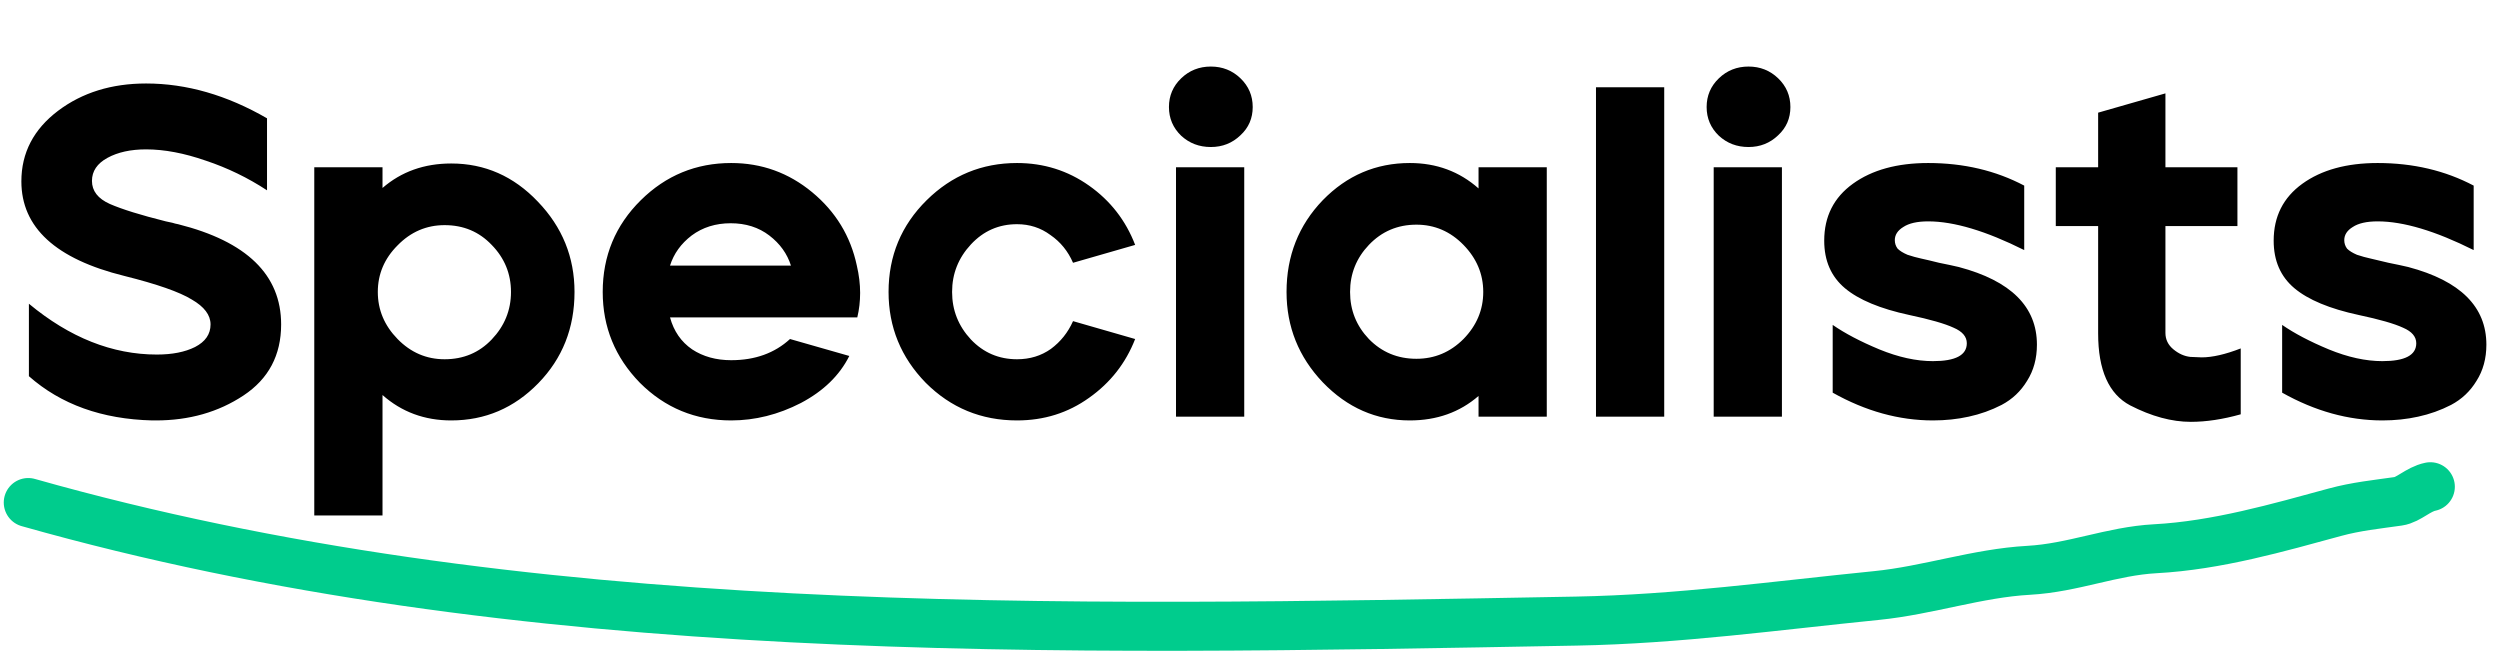 <svg xmlns="http://www.w3.org/2000/svg" width="510" height="133" fill="none" viewBox="0 0 510 133"><path fill="#000" d="M11.848 22.6C16.776 18.888 22.76 17.032 29.8 17.032C38.056 17.032 46.28 19.4 54.472 24.136V38.824C50.568 36.264 46.408 34.248 41.992 32.776C37.576 31.24 33.512 30.472 29.8 30.472C26.664 30.472 24.04 31.048 21.928 32.2C19.816 33.352 18.76 34.92 18.76 36.904C18.76 38.952 19.976 40.52 22.408 41.608C24.904 42.696 28.712 43.88 33.832 45.16L35.176 45.448C35.56 45.576 35.944 45.672 36.328 45.736C50.344 49.256 57.352 56.072 57.352 66.184C57.352 72.456 54.792 77.288 49.672 80.68C44.552 84.072 38.6 85.768 31.816 85.768C31.56 85.768 31.304 85.768 31.048 85.768C20.808 85.512 12.424 82.504 5.896 76.744V61.96C14.216 68.872 22.92 72.328 32.008 72.328C35.144 72.328 37.736 71.816 39.784 70.792C41.896 69.704 42.952 68.168 42.952 66.184C42.952 64.264 41.672 62.568 39.112 61.096C36.616 59.56 32.04 57.96 25.384 56.296C11.368 52.84 4.36 46.408 4.36 37C4.36 31.176 6.856 26.376 11.848 22.6ZM64.112 34.12H78.032V38.344C81.873 35.016 86.544 33.352 92.049 33.352C98.897 33.352 104.785 35.944 109.713 41.128C114.705 46.312 117.201 52.456 117.201 59.56C117.201 66.92 114.737 73.128 109.809 78.184C104.881 83.24 98.96 85.768 92.049 85.768C86.609 85.768 81.936 84.04 78.032 80.584V105.16H64.112V34.12ZM77.073 59.56C77.073 63.208 78.416 66.408 81.105 69.16C83.793 71.912 86.993 73.288 90.704 73.288C94.544 73.288 97.745 71.944 100.305 69.256C102.929 66.504 104.241 63.272 104.241 59.56C104.241 55.848 102.929 52.648 100.305 49.96C97.745 47.272 94.544 45.928 90.704 45.928C86.993 45.928 83.793 47.304 81.105 50.056C78.416 52.744 77.073 55.912 77.073 59.56ZM130.73 40.84C135.85 35.784 141.994 33.256 149.162 33.256C155.37 33.256 160.874 35.24 165.674 39.208C170.474 43.176 173.514 48.168 174.794 54.184C175.242 56.104 175.466 57.96 175.466 59.752C175.466 61.48 175.274 63.144 174.89 64.744H136.682C137.45 67.56 138.954 69.736 141.194 71.272C143.434 72.744 146.09 73.48 149.162 73.48C154.026 73.48 158.026 72.04 161.162 69.16L173.258 72.616C171.274 76.584 167.978 79.784 163.37 82.216C158.762 84.584 154.026 85.768 149.162 85.768C141.866 85.768 135.658 83.208 130.538 78.088C125.482 72.904 122.954 66.728 122.954 59.56C122.954 52.2 125.546 45.96 130.73 40.84ZM136.682 54.184H161.354C160.586 51.752 159.114 49.704 156.938 48.04C154.762 46.376 152.138 45.544 149.066 45.544C145.994 45.544 143.338 46.376 141.098 48.04C138.922 49.704 137.45 51.752 136.682 54.184ZM189.042 40.84C194.162 35.784 200.306 33.256 207.474 33.256C212.914 33.256 217.81 34.792 222.162 37.864C226.514 40.936 229.65 44.968 231.57 49.96L218.898 53.608C217.874 51.24 216.338 49.352 214.29 47.944C212.306 46.472 210.034 45.736 207.474 45.736C203.762 45.736 200.626 47.112 198.066 49.864C195.506 52.616 194.226 55.848 194.226 59.56C194.226 63.272 195.506 66.504 198.066 69.256C200.626 71.944 203.762 73.288 207.474 73.288C210.098 73.288 212.402 72.584 214.386 71.176C216.37 69.704 217.874 67.816 218.898 65.512L231.57 69.16C229.65 74.088 226.514 78.088 222.162 81.16C217.874 84.232 212.978 85.768 207.474 85.768C200.178 85.768 193.97 83.208 188.85 78.088C183.794 72.904 181.266 66.728 181.266 59.56C181.266 52.2 183.858 45.96 189.042 40.84ZM253.825 34.12V85H239.905V34.12H253.825ZM240.961 15.976C242.625 14.376 244.641 13.576 247.009 13.576C249.377 13.576 251.393 14.376 253.057 15.976C254.721 17.576 255.553 19.528 255.553 21.832C255.553 24.136 254.721 26.056 253.057 27.592C251.393 29.192 249.377 29.992 247.009 29.992C244.641 29.992 242.625 29.224 240.961 27.688C239.297 26.088 238.465 24.136 238.465 21.832C238.465 19.528 239.297 17.576 240.961 15.976ZM269.846 40.84C274.774 35.784 280.694 33.256 287.606 33.256C293.046 33.256 297.718 34.984 301.622 38.44V34.12H315.542V85H301.622V80.776C297.782 84.104 293.11 85.768 287.606 85.768C280.758 85.768 274.838 83.176 269.846 77.992C264.918 72.808 262.454 66.664 262.454 59.56C262.454 52.2 264.918 45.96 269.846 40.84ZM275.414 59.56C275.414 63.272 276.694 66.472 279.254 69.16C281.878 71.848 285.11 73.192 288.95 73.192C292.662 73.192 295.862 71.848 298.55 69.16C301.238 66.408 302.582 63.208 302.582 59.56C302.582 55.912 301.238 52.712 298.55 49.96C295.862 47.208 292.662 45.832 288.95 45.832C285.11 45.832 281.878 47.208 279.254 49.96C276.694 52.648 275.414 55.848 275.414 59.56ZM325.581 85V17.8H339.501V85H325.581ZM363.513 34.12V85H349.593V34.12H363.513ZM350.648 15.976C352.313 14.376 354.329 13.576 356.697 13.576C359.065 13.576 361.081 14.376 362.745 15.976C364.409 17.576 365.241 19.528 365.241 21.832C365.241 24.136 364.409 26.056 362.745 27.592C361.081 29.192 359.065 29.992 356.697 29.992C354.329 29.992 352.313 29.224 350.648 27.688C348.985 26.088 348.153 24.136 348.153 21.832C348.153 19.528 348.985 17.576 350.648 15.976ZM377.997 37.48C381.901 34.664 387.021 33.256 393.357 33.256C400.589 33.256 407.117 34.792 412.941 37.864V51.016C405.133 47.112 398.605 45.16 393.357 45.16C391.117 45.16 389.421 45.544 388.269 46.312C387.117 47.016 386.541 47.912 386.541 49C386.541 49.64 386.733 50.216 387.117 50.728C387.565 51.176 388.237 51.592 389.133 51.976C390.093 52.296 391.021 52.552 391.917 52.744C392.813 52.936 394.029 53.224 395.565 53.608C397.165 53.928 398.509 54.216 399.597 54.472C410.221 57.288 415.533 62.568 415.533 70.312C415.533 73.128 414.861 75.592 413.517 77.704C412.237 79.816 410.509 81.448 408.333 82.6C406.221 83.688 403.981 84.488 401.613 85C399.309 85.512 396.877 85.768 394.317 85.768C387.405 85.768 380.589 83.88 373.869 80.104V66.28C376.365 68.008 379.533 69.672 383.373 71.272C387.277 72.872 390.925 73.672 394.317 73.672C398.925 73.672 401.229 72.456 401.229 70.024C401.229 68.68 400.333 67.624 398.541 66.856C396.749 66.024 393.741 65.16 389.517 64.264C383.565 62.984 379.181 61.16 376.365 58.792C373.549 56.424 372.141 53.192 372.141 49.096C372.141 44.168 374.093 40.296 377.997 37.48ZM419.38 34.12H428.02V22.984L441.748 19.048V34.12H456.436V46.12H441.748V67.912C441.748 69.256 442.292 70.376 443.38 71.272C444.468 72.168 445.62 72.68 446.836 72.808C448.116 72.872 448.884 72.904 449.14 72.904C451.316 72.904 453.972 72.296 457.108 71.08V84.52C453.46 85.544 450.068 86.056 446.932 86.056C443.028 86.056 438.9 84.936 434.548 82.696C430.196 80.392 428.02 75.496 428.02 68.008V46.12H419.38V34.12ZM469.685 37.48C473.589 34.664 478.709 33.256 485.045 33.256C492.277 33.256 498.805 34.792 504.629 37.864V51.016C496.821 47.112 490.293 45.16 485.045 45.16C482.805 45.16 481.109 45.544 479.957 46.312C478.805 47.016 478.229 47.912 478.229 49C478.229 49.64 478.421 50.216 478.805 50.728C479.253 51.176 479.925 51.592 480.821 51.976C481.781 52.296 482.709 52.552 483.605 52.744C484.501 52.936 485.717 53.224 487.253 53.608C488.853 53.928 490.197 54.216 491.285 54.472C501.909 57.288 507.221 62.568 507.221 70.312C507.221 73.128 506.549 75.592 505.205 77.704C503.925 79.816 502.197 81.448 500.021 82.6C497.909 83.688 495.669 84.488 493.301 85C490.997 85.512 488.565 85.768 486.005 85.768C479.093 85.768 472.277 83.88 465.557 80.104V66.28C468.053 68.008 471.221 69.672 475.061 71.272C478.965 72.872 482.613 73.672 486.005 73.672C490.613 73.672 492.917 72.456 492.917 70.024C492.917 68.68 492.021 67.624 490.229 66.856C488.437 66.024 485.429 65.16 481.205 64.264C475.253 62.984 470.869 61.16 468.053 58.792C465.237 56.424 463.829 53.192 463.829 49.096C463.829 44.168 465.781 40.296 469.685 37.48Z"/><path stroke="#00CC8D" stroke-linecap="round" stroke-width="10" d="M5.765 102.516C106.496 131.032 215.052 128.665 321.564 126.702C342.437 126.317 362.164 123.554 382.801 121.487C393.324 120.433 403.393 116.925 413.843 116.344C422.937 115.839 430.767 112.423 439.686 111.943C452.269 111.265 464.788 107.634 476.334 104.492C480.647 103.318 484.852 102.892 489.254 102.264C491.378 101.962 493.286 99.807 495.789 99.294"/></svg>